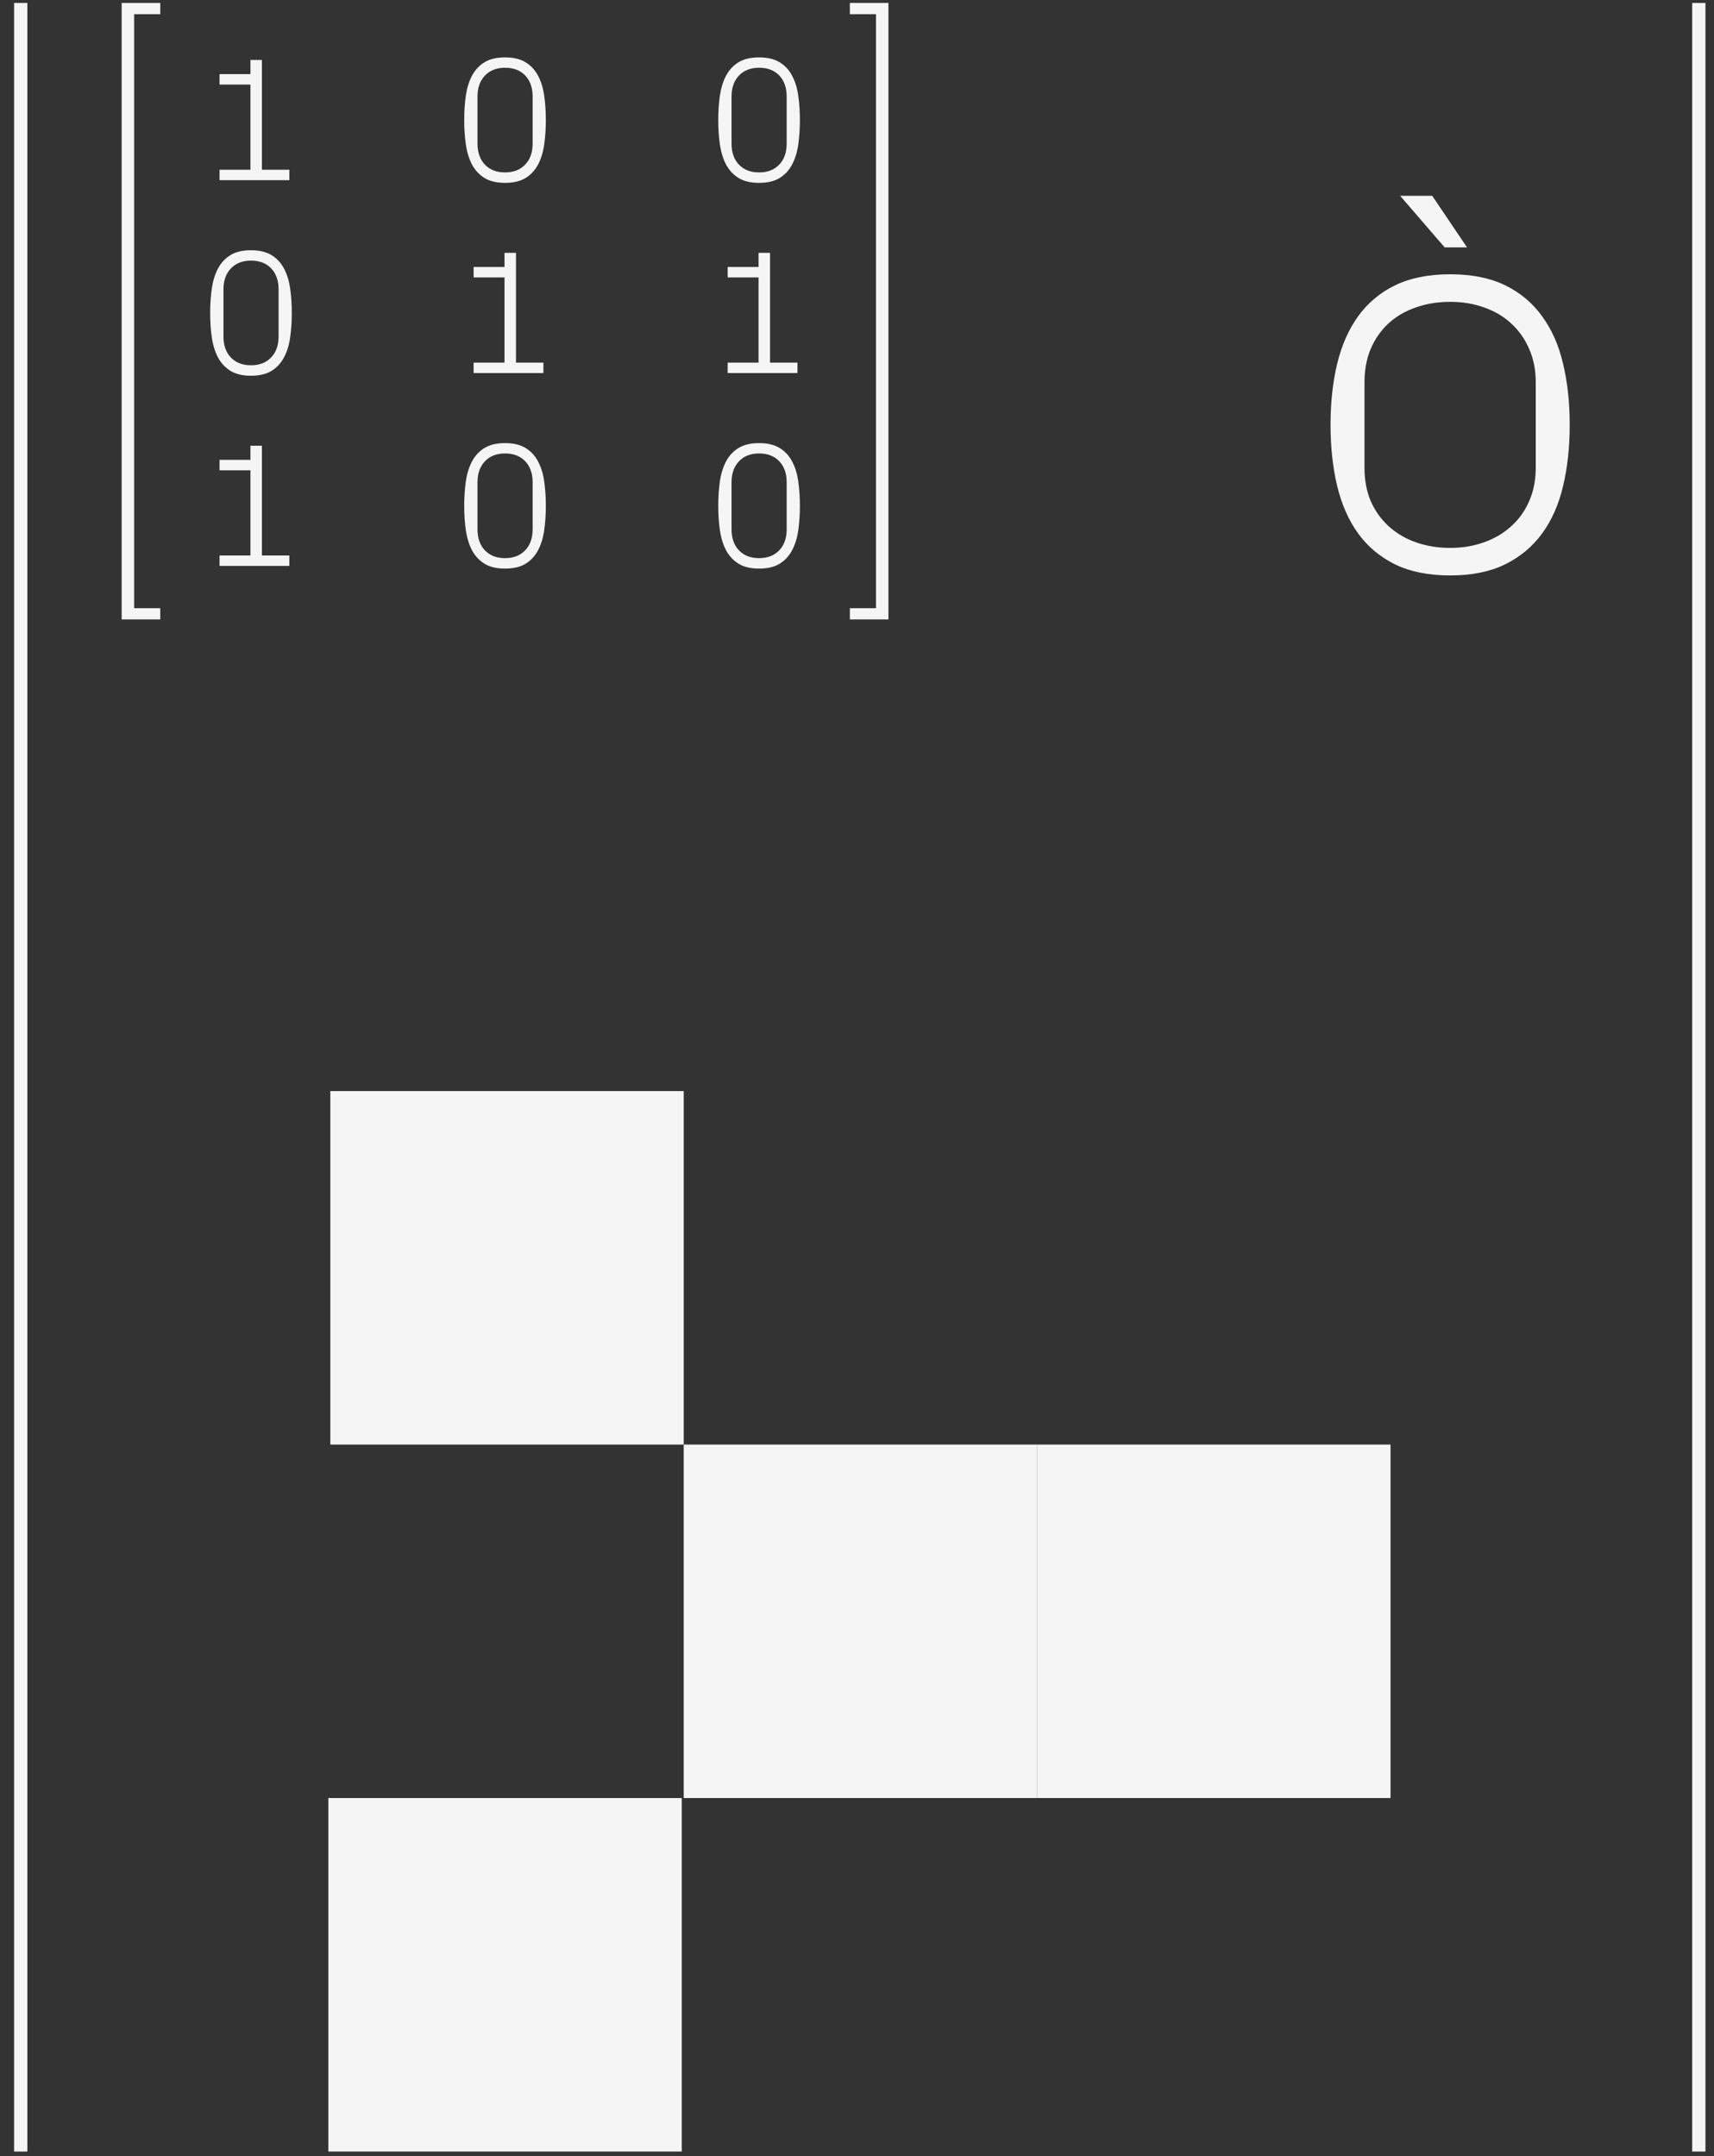 <svg width="97" height="122" viewBox="0 0 97 122" fill="none" xmlns="http://www.w3.org/2000/svg">
<rect x="0" y="0" width="97" height="122" fill="#333333" stroke="none"/>
<path d="M6.886 35.047V0.167H9.07V0.803H7.591V34.412H9.07V35.047H6.886Z" fill="#F5F5F5"/>
<path d="M50.279 35.047V0.167H48.096V0.803H49.575V34.412H48.096V35.047H50.279Z" fill="#F5F5F5"/>
<path d="M12.426 32.019V31.429H14.174V26.609H12.426V26.018H14.174V25.218H14.823V31.429H16.376V32.019H12.426Z" fill="#F5F5F5"/>
<path d="M26.271 28.621C26.271 28.126 26.302 27.662 26.364 27.229C26.429 26.796 26.546 26.421 26.715 26.101C26.888 25.779 27.124 25.527 27.423 25.345C27.723 25.162 28.109 25.071 28.581 25.071C29.053 25.071 29.438 25.162 29.738 25.345C30.041 25.527 30.276 25.779 30.446 26.101C30.618 26.421 30.735 26.796 30.797 27.229C30.859 27.662 30.89 28.126 30.89 28.621C30.89 29.116 30.859 29.58 30.797 30.013C30.735 30.442 30.618 30.818 30.446 31.14C30.276 31.459 30.042 31.712 29.743 31.897C29.443 32.08 29.056 32.171 28.581 32.171C28.109 32.171 27.723 32.08 27.423 31.897C27.124 31.712 26.888 31.459 26.715 31.14C26.546 30.818 26.429 30.441 26.364 30.008C26.302 29.575 26.271 29.113 26.271 28.621ZM27.023 29.949C27.023 30.45 27.163 30.848 27.443 31.14C27.723 31.433 28.102 31.58 28.581 31.58C29.059 31.58 29.438 31.433 29.718 31.14C30.002 30.848 30.143 30.45 30.143 29.949V27.288C30.143 26.787 30.003 26.39 29.723 26.097C29.443 25.804 29.062 25.657 28.581 25.657C28.102 25.657 27.723 25.805 27.443 26.101C27.163 26.394 27.023 26.79 27.023 27.288V29.949Z" fill="#F5F5F5"/>
<path d="M75.299 24.039C75.299 22.773 75.424 21.621 75.674 20.582C75.924 19.543 76.319 18.648 76.858 17.898C77.404 17.14 78.104 16.555 78.955 16.14C79.815 15.726 80.854 15.519 82.072 15.519C83.291 15.519 84.326 15.726 85.178 16.14C86.029 16.555 86.729 17.14 87.275 17.898C87.822 18.648 88.217 19.543 88.459 20.582C88.709 21.621 88.834 22.773 88.834 24.039C88.834 25.305 88.709 26.457 88.459 27.496C88.217 28.535 87.822 29.43 87.275 30.18C86.729 30.93 86.025 31.515 85.166 31.937C84.315 32.351 83.283 32.559 82.072 32.559C80.854 32.559 79.815 32.351 78.955 31.937C78.104 31.515 77.404 30.93 76.858 30.18C76.319 29.43 75.924 28.535 75.674 27.496C75.424 26.449 75.299 25.297 75.299 24.039ZM77.221 26.465C77.221 27.168 77.338 27.797 77.572 28.351C77.815 28.898 78.15 29.371 78.58 29.769C79.018 30.168 79.533 30.473 80.127 30.683C80.721 30.894 81.369 31 82.072 31C82.76 31 83.397 30.894 83.983 30.683C84.576 30.473 85.088 30.172 85.518 29.781C85.955 29.39 86.295 28.918 86.537 28.363C86.787 27.801 86.912 27.168 86.912 26.465V21.613C86.912 20.926 86.787 20.301 86.537 19.738C86.295 19.176 85.955 18.695 85.518 18.297C85.088 17.898 84.576 17.598 83.983 17.394C83.397 17.183 82.76 17.078 82.072 17.078C81.369 17.078 80.721 17.183 80.127 17.394C79.533 17.598 79.018 17.898 78.58 18.297C78.15 18.695 77.815 19.176 77.572 19.738C77.338 20.301 77.221 20.926 77.221 21.613V26.465ZM79.237 11.078H81.053L83.022 13.996H81.756L79.237 11.078Z" fill="#F5F5F5"/>
<path d="M40.648 28.621C40.648 28.126 40.679 27.662 40.741 27.229C40.806 26.796 40.923 26.421 41.093 26.101C41.265 25.779 41.501 25.527 41.801 25.345C42.1 25.162 42.486 25.071 42.958 25.071C43.43 25.071 43.816 25.162 44.115 25.345C44.418 25.527 44.654 25.779 44.823 26.101C44.996 26.421 45.113 26.796 45.175 27.229C45.237 27.662 45.268 28.126 45.268 28.621C45.268 29.116 45.237 29.58 45.175 30.013C45.113 30.442 44.996 30.818 44.823 31.14C44.654 31.459 44.42 31.712 44.12 31.897C43.821 32.08 43.433 32.171 42.958 32.171C42.486 32.171 42.1 32.08 41.801 31.897C41.501 31.712 41.265 31.459 41.093 31.14C40.923 30.818 40.806 30.441 40.741 30.008C40.679 29.575 40.648 29.113 40.648 28.621ZM41.4 29.949C41.4 30.45 41.54 30.848 41.82 31.14C42.1 31.433 42.48 31.58 42.958 31.58C43.437 31.58 43.816 31.433 44.096 31.14C44.379 30.848 44.52 30.45 44.52 29.949V27.288C44.52 26.787 44.38 26.39 44.101 26.097C43.821 25.804 43.44 25.657 42.958 25.657C42.48 25.657 42.1 25.805 41.82 26.101C41.54 26.394 41.4 26.79 41.4 27.288V29.949Z" fill="#F5F5F5"/>
<path d="M11.894 17.709C11.894 17.214 11.925 16.75 11.987 16.317C12.052 15.884 12.169 15.508 12.338 15.189C12.511 14.867 12.747 14.615 13.046 14.432C13.346 14.25 13.731 14.159 14.203 14.159C14.675 14.159 15.061 14.25 15.361 14.432C15.663 14.615 15.899 14.867 16.069 15.189C16.241 15.508 16.358 15.884 16.42 16.317C16.482 16.75 16.513 17.214 16.513 17.709C16.513 18.204 16.482 18.668 16.42 19.101C16.358 19.53 16.241 19.906 16.069 20.228C15.899 20.547 15.665 20.8 15.366 20.985C15.066 21.168 14.679 21.259 14.203 21.259C13.731 21.259 13.346 21.168 13.046 20.985C12.747 20.8 12.511 20.547 12.338 20.228C12.169 19.906 12.052 19.529 11.987 19.096C11.925 18.663 11.894 18.2 11.894 17.709ZM12.646 19.037C12.646 19.538 12.786 19.935 13.066 20.228C13.346 20.521 13.725 20.668 14.203 20.668C14.682 20.668 15.061 20.521 15.341 20.228C15.624 19.935 15.766 19.538 15.766 19.037V16.376C15.766 15.875 15.626 15.477 15.346 15.184C15.066 14.892 14.685 14.745 14.203 14.745C13.725 14.745 13.346 14.893 13.066 15.189C12.786 15.482 12.646 15.878 12.646 16.376V19.037Z" fill="#F5F5F5"/>
<path d="M26.803 21.107V20.517H28.551V15.697H26.803V15.106H28.551V14.306H29.201V20.517H30.753V21.107H26.803Z" fill="#F5F5F5"/>
<path d="M41.181 21.107V20.517H42.929V15.697H41.181V15.106H42.929V14.306H43.578V20.517H45.131V21.107H41.181Z" fill="#F5F5F5"/>
<path d="M12.426 10.195V9.604H14.174V4.785H12.426V4.194H14.174V3.393H14.823V9.604H16.376V10.195H12.426Z" fill="#F5F5F5"/>
<path d="M26.271 6.797C26.271 6.302 26.302 5.838 26.364 5.405C26.429 4.972 26.546 4.596 26.715 4.277C26.888 3.955 27.124 3.703 27.423 3.52C27.723 3.338 28.109 3.247 28.581 3.247C29.053 3.247 29.438 3.338 29.738 3.52C30.041 3.703 30.276 3.955 30.446 4.277C30.618 4.596 30.735 4.972 30.797 5.405C30.859 5.838 30.89 6.302 30.89 6.797C30.89 7.292 30.859 7.755 30.797 8.188C30.735 8.618 30.618 8.994 30.446 9.316C30.276 9.635 30.042 9.888 29.743 10.073C29.443 10.255 29.056 10.347 28.581 10.347C28.109 10.347 27.723 10.255 27.423 10.073C27.124 9.888 26.888 9.635 26.715 9.316C26.546 8.994 26.429 8.616 26.364 8.183C26.302 7.751 26.271 7.288 26.271 6.797ZM27.023 8.125C27.023 8.626 27.163 9.023 27.443 9.316C27.723 9.609 28.102 9.756 28.581 9.756C29.059 9.756 29.438 9.609 29.718 9.316C30.002 9.023 30.143 8.626 30.143 8.125V5.464C30.143 4.962 30.003 4.565 29.723 4.272C29.443 3.979 29.062 3.833 28.581 3.833C28.102 3.833 27.723 3.981 27.443 4.277C27.163 4.57 27.023 4.966 27.023 5.464V8.125Z" fill="#F5F5F5"/>
<path d="M40.648 6.797C40.648 6.302 40.679 5.838 40.741 5.405C40.806 4.972 40.923 4.596 41.093 4.277C41.265 3.955 41.501 3.703 41.801 3.52C42.1 3.338 42.486 3.247 42.958 3.247C43.43 3.247 43.816 3.338 44.115 3.52C44.418 3.703 44.654 3.955 44.823 4.277C44.996 4.596 45.113 4.972 45.175 5.405C45.237 5.838 45.268 6.302 45.268 6.797C45.268 7.292 45.237 7.755 45.175 8.188C45.113 8.618 44.996 8.994 44.823 9.316C44.654 9.635 44.42 9.888 44.12 10.073C43.821 10.255 43.433 10.347 42.958 10.347C42.486 10.347 42.1 10.255 41.801 10.073C41.501 9.888 41.265 9.635 41.093 9.316C40.923 8.994 40.806 8.616 40.741 8.183C40.679 7.751 40.648 7.288 40.648 6.797ZM41.4 8.125C41.4 8.626 41.54 9.023 41.82 9.316C42.1 9.609 42.48 9.756 42.958 9.756C43.437 9.756 43.816 9.609 44.096 9.316C44.379 9.023 44.52 8.626 44.52 8.125V5.464C44.52 4.962 44.38 4.565 44.101 4.272C43.821 3.979 43.44 3.833 42.958 3.833C42.48 3.833 42.1 3.981 41.82 4.277C41.54 4.57 41.4 4.966 41.4 5.464V8.125Z" fill="#F5F5F5"/>
<path d="M1.173 0.167V121.735" stroke="#F5F5F5" stroke-width="0.75"/>
<path d="M96.141 0.167V121.735" stroke="#F5F5F5" stroke-width="0.75"/>
<rect x="38.694" y="81.734" width="20" height="20" fill="#F5F5F5"/>
<rect x="18.694" y="61.734" width="20" height="20" fill="#F5F5F5"/>
<rect x="18.582" y="101.734" width="20" height="20" fill="#F5F5F5"/>
<rect x="58.694" y="81.734" width="20" height="20" fill="#F5F5F5"/>
</svg>
